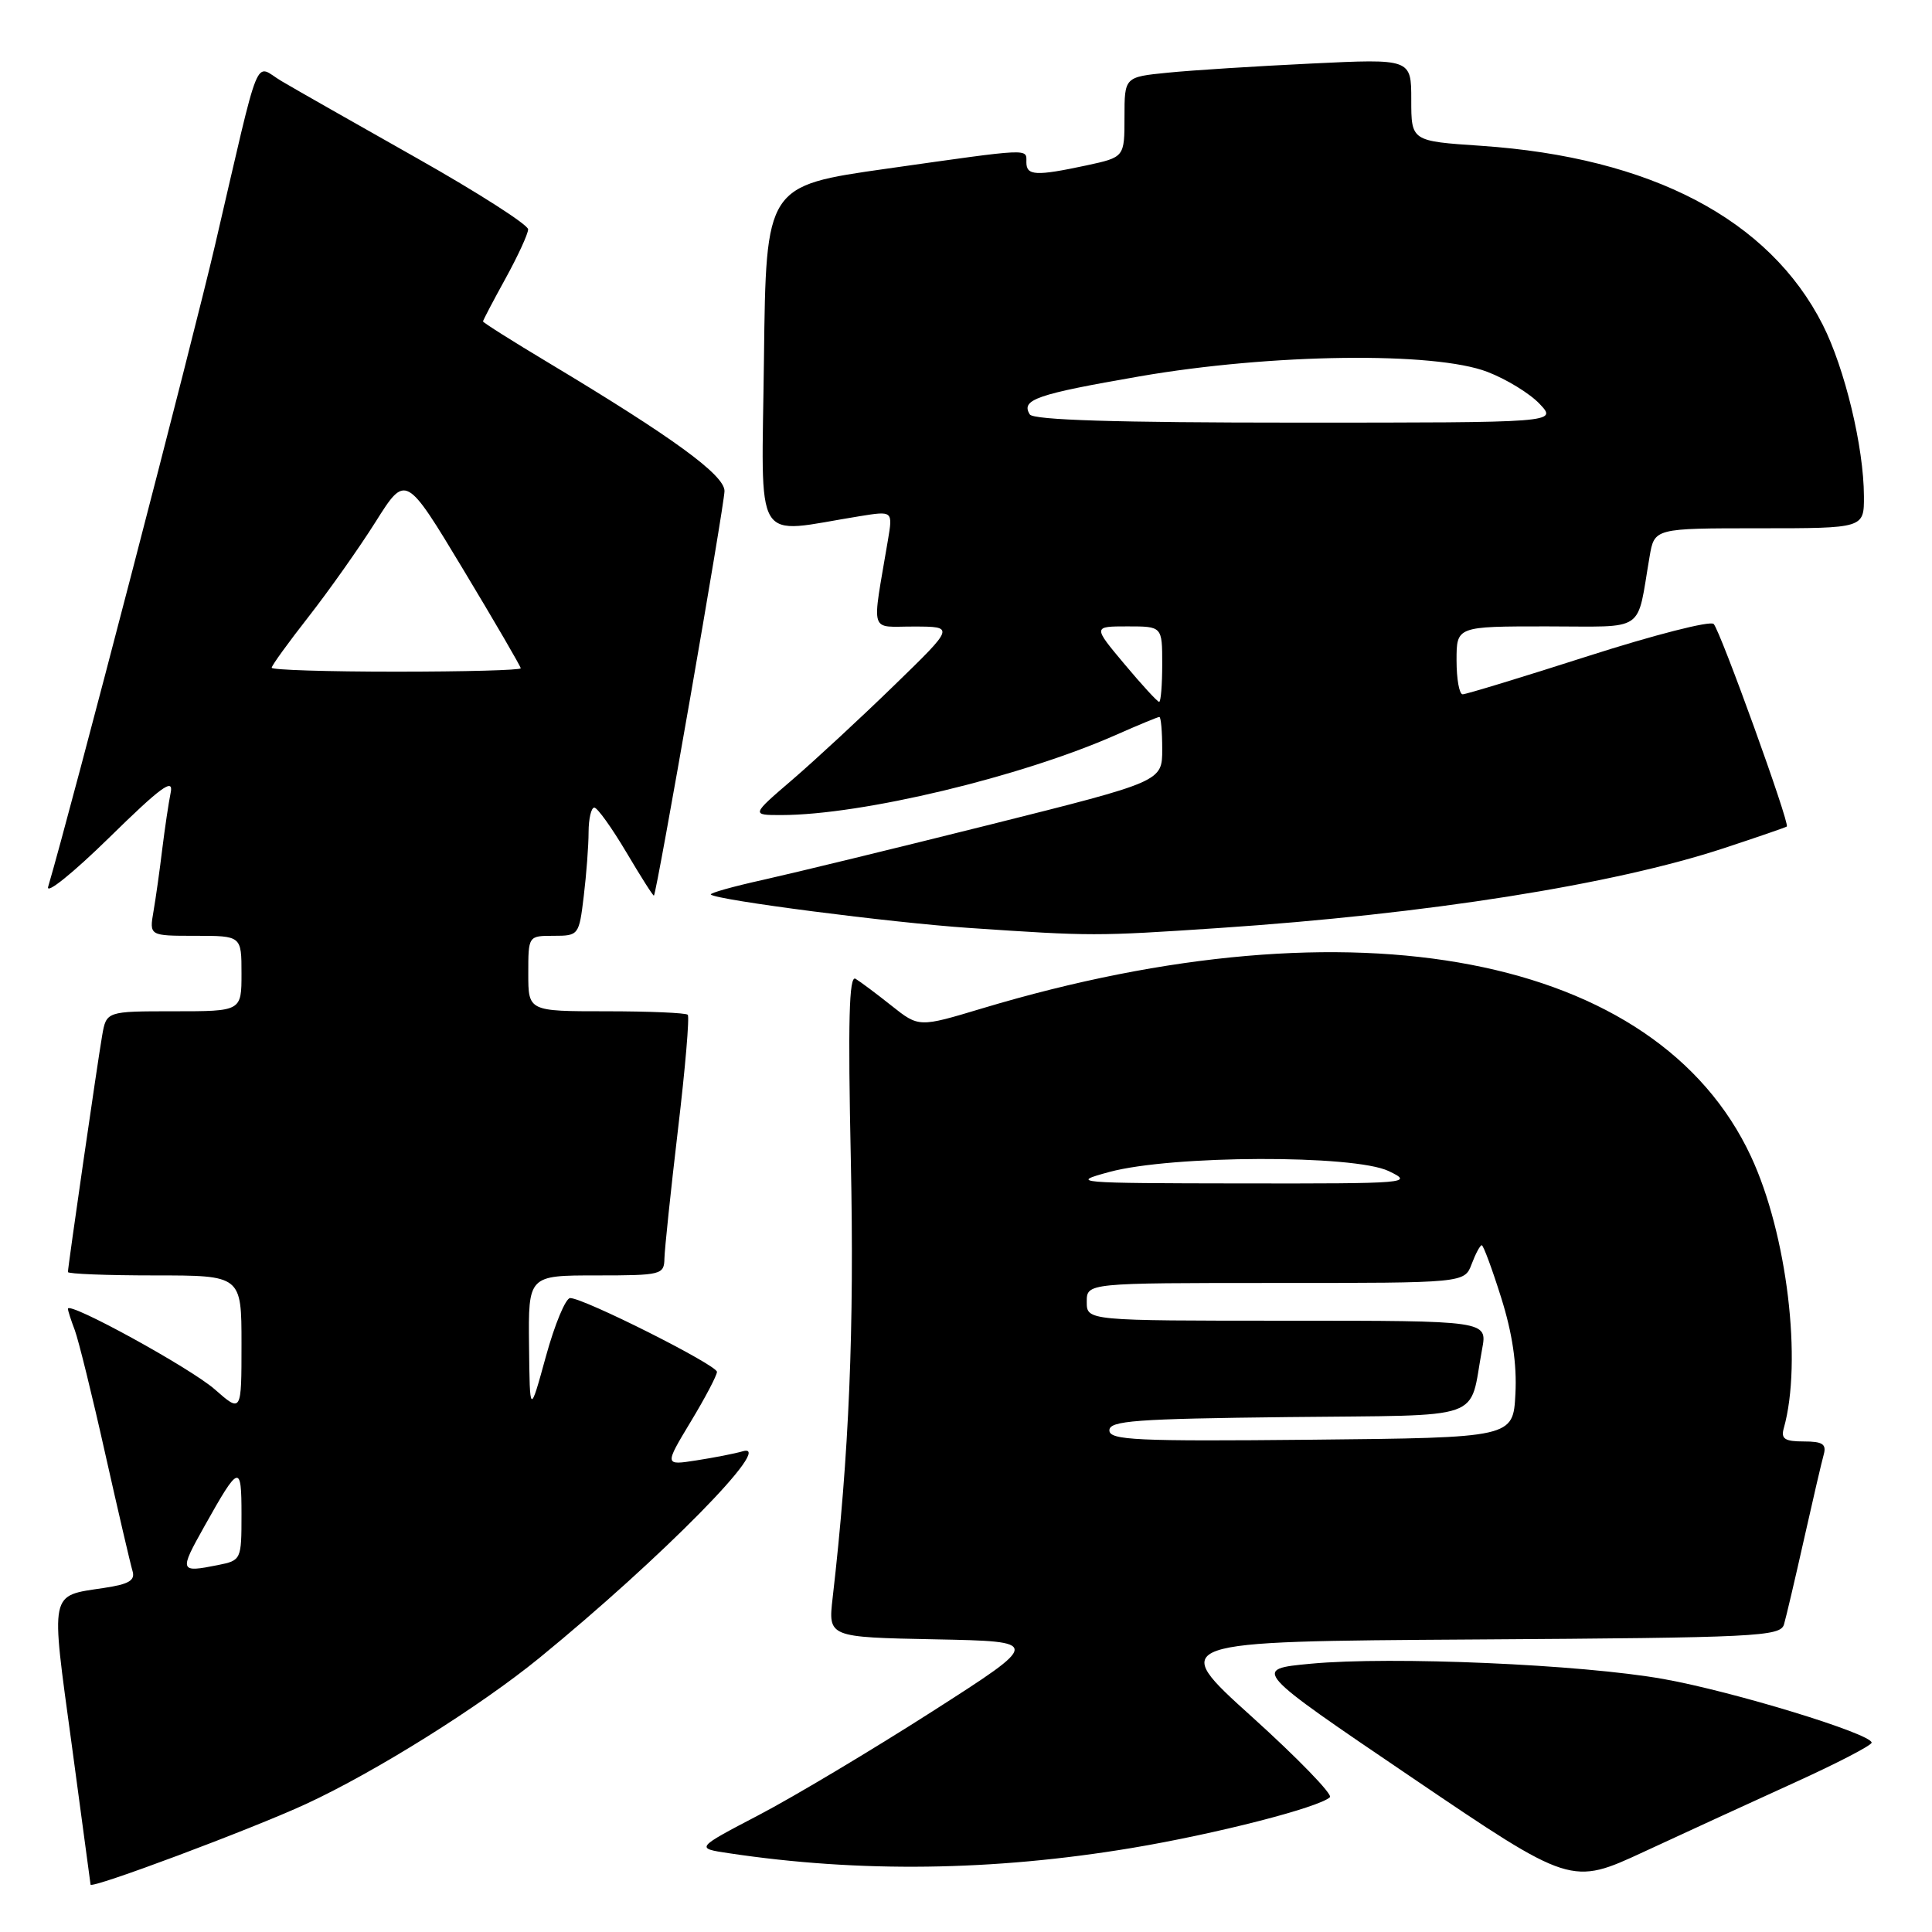 <?xml version="1.0" encoding="UTF-8" standalone="no"?>
<!DOCTYPE svg PUBLIC "-//W3C//DTD SVG 1.1//EN" "http://www.w3.org/Graphics/SVG/1.1/DTD/svg11.dtd" >
<svg xmlns="http://www.w3.org/2000/svg" xmlns:xlink="http://www.w3.org/1999/xlink" version="1.1" viewBox="0 0 256 256">
 <g >
 <path fill="currentColor"
d=" M 40.54 239.04 C 49.74 234.79 63.60 226.11 71.50 219.66 C 87.67 206.44 102.83 191.04 98.43 192.30 C 97.37 192.61 94.60 193.15 92.27 193.51 C 88.04 194.17 88.04 194.17 91.52 188.39 C 93.44 185.22 95.00 182.24 95.00 181.78 C 95.00 180.87 77.36 172.00 75.55 172.00 C 74.95 172.00 73.50 175.49 72.33 179.75 C 70.20 187.50 70.20 187.50 70.10 178.25 C 70.00 169.00 70.00 169.00 79.00 169.00 C 87.65 169.00 88.00 168.91 88.04 166.75 C 88.07 165.51 88.87 157.84 89.83 149.71 C 90.80 141.57 91.38 134.71 91.13 134.46 C 90.87 134.21 86.02 134.00 80.33 134.00 C 70.00 134.00 70.00 134.00 70.00 129.00 C 70.00 124.00 70.00 124.00 73.36 124.00 C 76.67 124.00 76.73 123.92 77.35 118.75 C 77.70 115.86 77.99 112.04 77.99 110.25 C 78.00 108.46 78.34 107.01 78.75 107.01 C 79.16 107.02 81.07 109.69 83.00 112.94 C 84.92 116.18 86.56 118.77 86.65 118.67 C 87.04 118.26 96.00 66.86 96.00 65.06 C 96.00 62.94 89.15 57.95 72.75 48.11 C 67.94 45.23 64.00 42.74 64.00 42.59 C 64.00 42.44 65.34 39.89 66.98 36.91 C 68.62 33.93 69.97 31.00 69.98 30.39 C 69.99 29.79 63.36 25.54 55.25 20.96 C 47.14 16.38 39.06 11.79 37.31 10.75 C 33.60 8.57 34.68 5.91 28.49 32.50 C 25.58 45.02 9.35 107.44 6.38 117.50 C 6.06 118.60 9.69 115.67 14.46 111.00 C 21.30 104.29 23.02 103.03 22.62 105.00 C 22.34 106.38 21.84 109.75 21.50 112.50 C 21.17 115.25 20.65 118.96 20.34 120.75 C 19.78 124.00 19.78 124.00 25.89 124.00 C 32.00 124.00 32.00 124.00 32.00 129.00 C 32.00 134.00 32.00 134.00 23.05 134.00 C 14.09 134.00 14.09 134.00 13.53 137.25 C 12.91 140.84 9.00 167.85 9.00 168.55 C 9.00 168.80 14.18 169.00 20.50 169.00 C 32.00 169.00 32.00 169.00 32.00 178.10 C 32.00 187.21 32.00 187.21 28.45 184.09 C 25.22 181.26 9.00 172.36 9.00 173.42 C 9.00 173.67 9.41 174.94 9.91 176.25 C 10.40 177.56 12.22 184.91 13.93 192.57 C 15.65 200.23 17.28 207.23 17.55 208.13 C 17.95 209.41 17.12 209.91 13.78 210.41 C 6.51 211.51 6.70 210.59 9.49 231.07 C 10.86 241.20 11.99 249.60 12.00 249.72 C 12.01 250.35 33.29 242.39 40.54 239.04 Z  M 237.75 236.22 C 243.39 233.66 248.00 231.27 248.00 230.91 C 248.00 229.74 229.63 224.12 220.43 222.48 C 209.59 220.54 184.38 219.45 173.70 220.45 C 165.91 221.18 165.91 221.18 187.05 235.51 C 208.19 249.84 208.19 249.84 217.85 245.36 C 223.16 242.90 232.11 238.78 237.75 236.22 Z  M 149.95 244.87 C 161.06 243.02 174.76 239.51 176.22 238.14 C 176.61 237.77 171.96 232.97 165.88 227.48 C 154.82 217.50 154.82 217.50 195.35 217.24 C 232.85 217.00 235.91 216.85 236.39 215.24 C 236.67 214.28 237.86 209.22 239.03 204.00 C 240.20 198.78 241.38 193.71 241.65 192.75 C 242.04 191.35 241.51 191.00 239.00 191.00 C 236.49 191.00 235.96 190.65 236.36 189.25 C 238.84 180.45 236.80 163.49 232.01 153.23 C 219.54 126.49 179.53 118.79 130.13 133.62 C 121.76 136.14 121.76 136.14 118.13 133.26 C 116.13 131.67 113.99 130.07 113.36 129.69 C 112.50 129.19 112.35 135.33 112.74 153.76 C 113.21 176.01 112.52 192.73 110.33 211.72 C 109.73 216.94 109.73 216.94 123.88 217.22 C 138.02 217.50 138.02 217.50 123.51 226.79 C 115.52 231.90 105.20 238.07 100.57 240.49 C 92.14 244.90 92.14 244.90 96.57 245.56 C 113.88 248.16 131.58 247.93 149.95 244.87 Z  M 161.50 122.97 C 189.09 121.12 213.74 117.23 228.45 112.38 C 232.88 110.92 236.62 109.63 236.76 109.52 C 237.20 109.17 227.95 83.57 227.07 82.68 C 226.62 82.22 219.14 84.14 210.44 86.93 C 201.74 89.72 194.26 92.00 193.81 92.00 C 193.36 92.00 193.00 89.97 193.00 87.50 C 193.00 83.00 193.00 83.00 204.92 83.00 C 218.31 83.00 216.81 84.02 218.58 73.75 C 219.22 70.00 219.22 70.00 233.11 70.00 C 247.00 70.00 247.00 70.00 246.98 65.75 C 246.96 59.24 244.45 48.82 241.52 43.03 C 234.43 29.05 218.76 20.85 196.25 19.32 C 187.00 18.70 187.00 18.70 187.00 13.24 C 187.00 7.78 187.00 7.78 173.75 8.42 C 166.46 8.77 157.91 9.31 154.75 9.63 C 149.00 10.20 149.00 10.20 149.00 15.52 C 149.00 20.83 149.00 20.83 143.95 21.92 C 137.26 23.35 136.00 23.29 136.00 21.50 C 136.00 19.65 136.83 19.61 117.50 22.35 C 101.50 24.62 101.50 24.62 101.23 47.45 C 100.93 72.95 99.57 70.70 113.91 68.40 C 118.31 67.69 118.31 67.69 117.65 71.60 C 115.51 84.31 115.11 83.00 121.12 83.02 C 126.50 83.03 126.50 83.03 118.50 90.80 C 114.10 95.08 108.03 100.70 105.02 103.29 C 99.53 108.00 99.53 108.00 103.52 108.00 C 114.22 107.99 135.29 102.94 147.87 97.38 C 150.83 96.07 153.42 95.00 153.62 95.00 C 153.83 95.00 154.00 96.92 154.00 99.28 C 154.00 103.55 154.00 103.55 131.25 109.25 C 118.74 112.38 105.21 115.67 101.18 116.57 C 97.15 117.46 94.01 118.34 94.19 118.53 C 94.93 119.27 118.09 122.26 128.45 122.96 C 144.70 124.06 145.19 124.06 161.50 122.97 Z  M 27.08 202.25 C 31.70 194.00 32.00 193.91 32.00 200.68 C 32.00 206.68 31.96 206.76 28.88 207.38 C 23.77 208.40 23.72 208.24 27.08 202.25 Z  M 36.00 88.48 C 36.00 88.19 38.20 85.15 40.88 81.73 C 43.56 78.30 47.56 72.65 49.76 69.16 C 53.76 62.81 53.76 62.81 61.38 75.46 C 65.57 82.42 69.00 88.31 69.00 88.55 C 69.00 88.80 61.58 89.00 52.50 89.00 C 43.42 89.00 36.00 88.77 36.00 88.48 Z  M 147.00 189.53 C 147.00 188.25 150.43 188.00 170.68 187.77 C 197.34 187.47 194.58 188.43 196.39 178.75 C 197.09 175.00 197.09 175.00 170.55 175.00 C 144.00 175.00 144.00 175.00 144.00 172.50 C 144.00 170.00 144.00 170.00 169.02 170.00 C 194.05 170.00 194.05 170.00 195.00 167.50 C 195.52 166.12 196.12 165.00 196.34 165.00 C 196.55 165.00 197.71 168.12 198.91 171.94 C 200.39 176.63 201.01 180.77 200.80 184.69 C 200.50 190.50 200.50 190.50 173.75 190.77 C 150.53 191.00 147.00 190.83 147.00 189.53 Z  M 147.00 155.29 C 155.25 153.06 179.41 152.98 184.00 155.17 C 187.38 156.78 186.70 156.84 164.50 156.81 C 142.31 156.78 141.69 156.73 147.00 155.29 Z  M 149.00 88.00 C 144.81 83.00 144.81 83.00 149.41 83.00 C 154.00 83.00 154.00 83.00 154.00 88.00 C 154.00 90.75 153.82 93.00 153.59 93.00 C 153.37 93.00 151.30 90.75 149.00 88.00 Z  M 136.45 54.91 C 135.24 52.96 137.32 52.24 151.00 49.87 C 168.46 46.85 190.10 46.57 197.10 49.28 C 199.63 50.25 202.74 52.16 204.02 53.53 C 206.35 56.00 206.35 56.00 171.73 56.00 C 147.89 56.00 136.91 55.66 136.45 54.91 Z "/>
</g>
</svg>